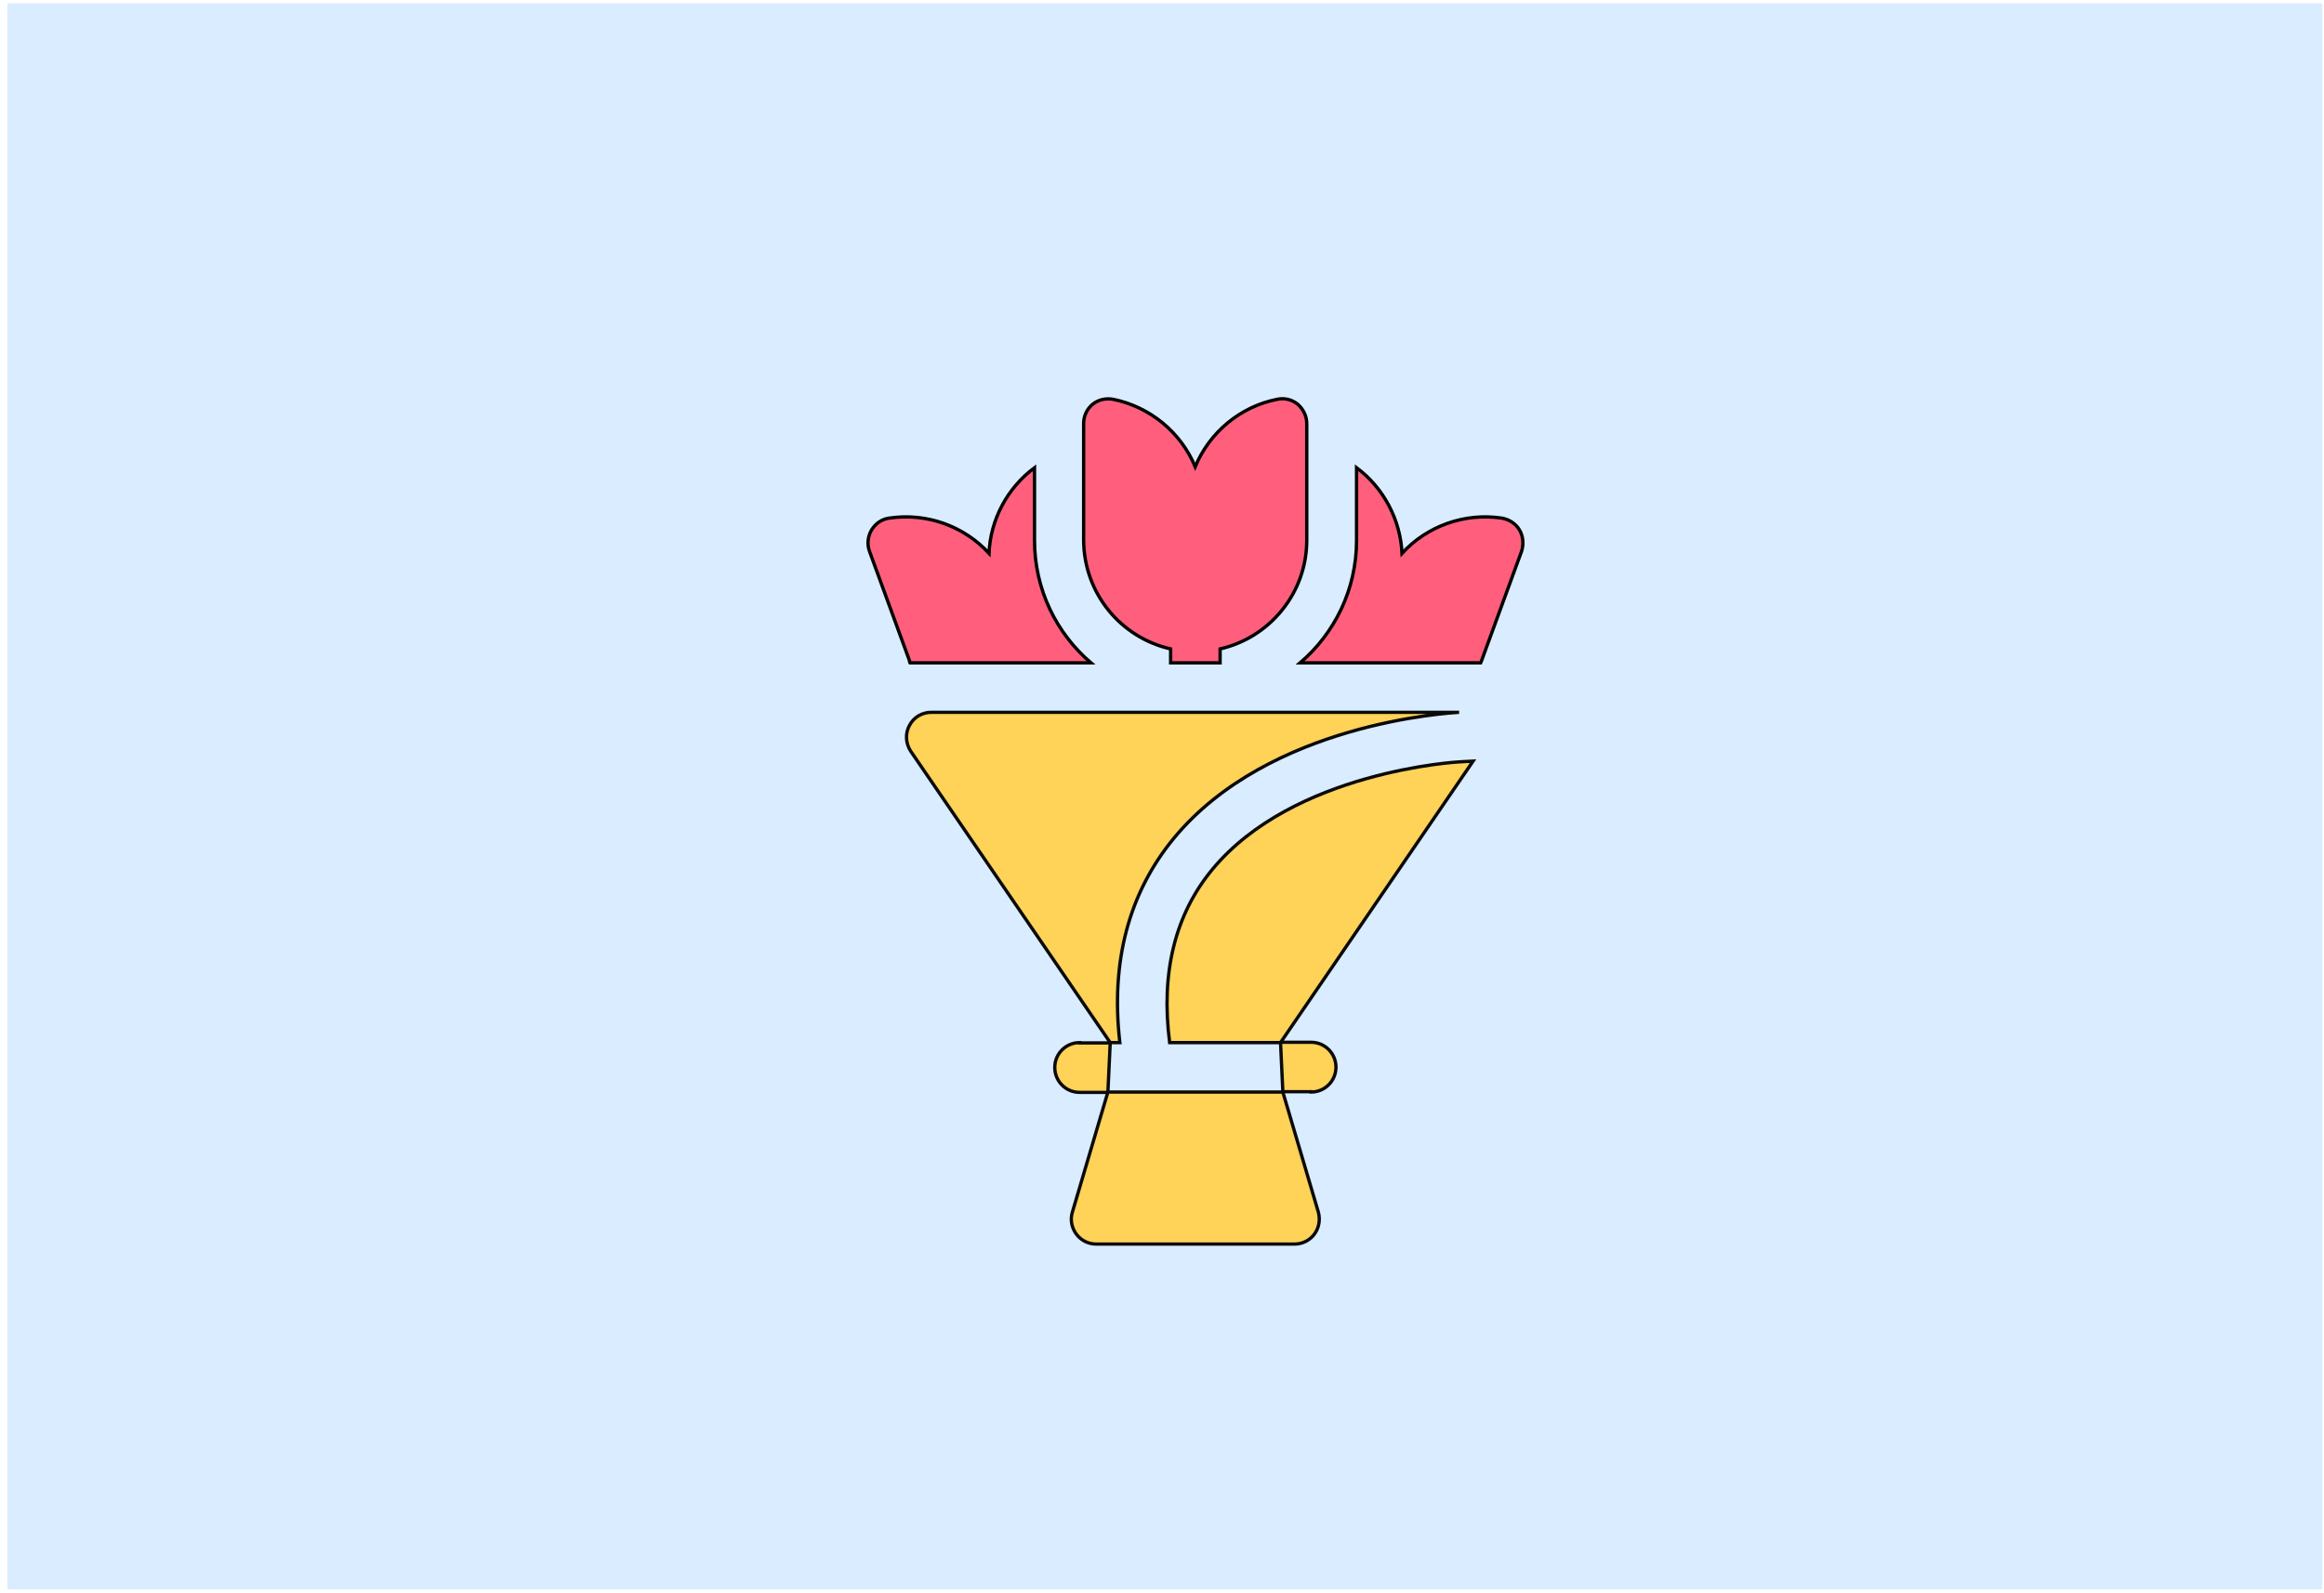 <?xml version="1.0" encoding="utf-8"?>
<!-- Generator: Adobe Illustrator 22.1.0, SVG Export Plug-In . SVG Version: 6.00 Build 0)  -->
<svg version="1.1" id="Calque_1" xmlns="http://www.w3.org/2000/svg" xmlns:xlink="http://www.w3.org/1999/xlink" x="0px" y="0px"
	 viewBox="0 0 700 480" style="enable-background:new 0 0 700 480;" xml:space="preserve">
<style type="text/css">
	.st0{fill:#DAECFF;}
	.st1{fill:#FFD258;}
	.st2{fill:#FBCEC6;}
	.st3{fill:#ADCCFF;}
	.st4{fill:#FF5F7D;}
	.st5{fill:none;stroke:#000000;stroke-width:2;stroke-miterlimit:10;}
	.st6{fill:#FFFBF2;}
	.st7{fill:#73B7A4;}
	.st8{fill:none;stroke:#000000;stroke-miterlimit:10;}
	.st9{fill:#98BFFF;}
	.st10{fill:#FFD258;stroke:#000000;stroke-width:2;stroke-miterlimit:10;}
	.st11{fill:#FEF0E1;stroke:#070707;stroke-miterlimit:10;}
	.st12{fill:#D3A533;}
	.st13{fill:#FFB5C0;stroke:#020202;stroke-miterlimit:10;}
	.st14{fill:#FF8E9E;}
	.st15{fill:#FF8E9E;stroke:#000000;stroke-miterlimit:10;}
	.st16{fill:#EA5B70;}
	.st17{fill:#020202;}
	.st18{fill:#FFD258;stroke:#050505;stroke-width:0.5;stroke-miterlimit:10;}
	.st19{fill:#FEF0E1;stroke:#020202;stroke-width:0.5;stroke-miterlimit:10;}
	.st20{fill:#DDB143;}
	.st21{fill:#D6AF8B;}
	.st22{fill:#FFFBF2;stroke:#020202;stroke-width:2;stroke-miterlimit:10;}
	.st23{fill:#FF5F7D;stroke:#020202;stroke-width:2;stroke-miterlimit:10;}
	.st24{fill:#FFFFFF;}
	.st25{fill:#ADCCFF;stroke:#020202;stroke-width:2;stroke-miterlimit:10;}
	.st26{fill:#FFD258;stroke:#050505;stroke-width:2;stroke-miterlimit:10;}
	.st27{fill:#85AAE0;}
	.st28{fill:#C99E32;}
	.st29{fill:#FFCF47;stroke:#020202;stroke-miterlimit:10;}
	.st30{fill:#FF5F7D;stroke:#050505;stroke-width:2;stroke-miterlimit:10;}
	.st31{fill:#F36B7F;stroke:#000000;stroke-miterlimit:10;}
	.st32{fill:#DBA92C;}
	.st33{fill:#73B7A4;stroke:#020202;stroke-width:2;stroke-miterlimit:10;}
	.st34{fill:#FFCF47;stroke:#020202;stroke-width:2;stroke-miterlimit:10;}
	.st35{fill:#99C6B8;}
	.st36{fill:#E2B23B;}
	.st37{fill:#C11A3E;}
	.st38{fill:#FEF0E1;stroke:#020202;stroke-miterlimit:10;}
	.st39{fill:#ADCCFF;stroke:#020202;stroke-miterlimit:10;}
	.st40{fill:#FFD258;stroke:#0C0C0C;stroke-width:0.75;stroke-miterlimit:10;}
	.st41{fill:#ADCCFF;stroke:#050505;stroke-width:2;stroke-miterlimit:10;}
	.st42{fill:#73B7A4;stroke:#050505;stroke-width:2;stroke-miterlimit:10;}
	.st43{fill:#FFFBF2;stroke:#050505;stroke-width:2;stroke-miterlimit:10;}
	.st44{fill:#FEF0E1;stroke:#020202;stroke-width:2;stroke-miterlimit:10;}
	.st45{fill:#D8A830;}
	.st46{fill:#FF5F7D;stroke:#050505;stroke-miterlimit:10;}
	.st47{fill:#73B7A4;stroke:#020202;stroke-miterlimit:10;}
	.st48{fill:#E8D2BF;}
	.st49{fill:#FFD258;stroke:#0A0A0A;stroke-width:2;stroke-miterlimit:10;}
	.st50{fill:#D8AB3A;}
	.st51{fill:#FFD258;stroke:#050505;stroke-miterlimit:10;}
	.st52{fill:#FBCEC6;stroke:#070707;stroke-miterlimit:10;}
	.st53{fill:#D84161;}
	.st54{fill:#FFD258;stroke:#0A0A0A;stroke-miterlimit:10;}
	.st55{fill:#FFD258;stroke:#0A0A0A;stroke-width:3;stroke-miterlimit:10;}
	.st56{fill:none;stroke:#0A0A0A;stroke-width:2;stroke-miterlimit:10;}
	.st57{fill:#FF5F7D;stroke:#000000;stroke-miterlimit:10;}
	.st58{fill:#FFD258;stroke:#000000;stroke-miterlimit:10;}
	.st59{fill:#FF5F7D;stroke:#050505;stroke-width:0.75;stroke-miterlimit:10;}
	.st60{fill:#FEF0E1;stroke:#020202;stroke-width:0.75;stroke-miterlimit:10;}
	.st61{fill:#FF5F7D;stroke:#050505;stroke-width:0.25;stroke-miterlimit:10;}
	.st62{fill:#FFD258;stroke:#0A0A0A;stroke-width:0.75;stroke-miterlimit:10;}
	.st63{fill:#73B7A4;stroke:#020202;stroke-width:0.25;stroke-miterlimit:10;}
	.st64{fill:#FBCEC6;stroke:#020202;stroke-miterlimit:10;}
	.st65{fill:#73B7A4;stroke:#020202;stroke-width:0.75;stroke-miterlimit:10;}
	.st66{fill:#73B7A4;stroke:#070707;stroke-miterlimit:10;}
	.st67{fill:#FFFBF2;stroke:#070707;stroke-miterlimit:10;}
	.st68{fill:#E2B139;}
	.st69{fill:#FFFBF2;stroke:#020202;stroke-miterlimit:10;}
	.st70{fill:#ADCCFF;stroke:#020202;stroke-width:0.75;stroke-miterlimit:10;}
	.st71{fill:#FFFBF2;stroke:#020202;stroke-width:0.75;stroke-miterlimit:10;}
	.st72{fill:#FFD258;stroke:#050505;stroke-width:0.75;stroke-miterlimit:10;}
	.st73{fill:#FBCEC6;stroke:#020202;stroke-width:0.75;stroke-miterlimit:10;}
	.st74{fill:#73B7A4;stroke:#050505;stroke-miterlimit:10;}
	.st75{fill:#73B7A4;stroke:#050505;stroke-width:0.75;stroke-miterlimit:10;}
	.st76{fill:#E2C2A6;}
	.st77{fill:#DBC69E;}
	.st78{fill:#D39C94;}
	.st79{fill:#E0B344;}
	.st80{fill:#E0AE32;}
	.st81{fill:#4F9982;}
	.st82{fill:#DDBA9B;}
	.st83{fill:#FF5F7D;stroke:#000000;stroke-width:0.75;stroke-miterlimit:10;}
	.st84{fill:#FFD258;stroke:#000000;stroke-width:0.75;stroke-miterlimit:10;}
	.st85{fill:none;stroke:#000000;stroke-width:0.5;stroke-miterlimit:10;}
	.st86{opacity:0.43;fill:#7F3B48;}
	.st87{opacity:0.88;fill:#98BFFF;}
	.st88{opacity:0.75;fill:#FFFBF2;}
	.st89{opacity:0.88;fill:#719BD8;}
	.st90{opacity:0.75;fill:#EAD9B7;}
	.st91{fill:#FEF0E1;}
	.st92{fill:none;stroke:#070707;stroke-miterlimit:10;}
	.st93{fill:#C1962B;}
	.st94{fill:#D6B154;}
	.st95{fill:#5DA08B;}
	.st96{fill:#C6961E;}
</style>
<rect x="2.2" y="1" class="st0" width="697.3" height="477.8"/>
<g>
	<path class="st57" d="M352.6,195.5v4.2h14.9v-4.2c14.9-3.4,26.1-16.8,26.1-32.7v-35.2c0-2.2-1-4.3-2.7-5.8c-1.7-1.4-4-2-6.2-1.5
		c-11.2,2.2-20.4,10-24.7,20.3c-4.3-10.3-13.5-18-24.7-20.3c-2.2-0.4-4.5,0.1-6.2,1.5c-1.7,1.4-2.7,3.5-2.7,5.8v35.2
		C326.5,178.8,337.6,192.1,352.6,195.5L352.6,195.5z"/>
	<path class="st57" d="M457.7,159.7c-1.1-1.9-3.1-3.2-5.3-3.6c-11.3-1.7-22.6,2.4-30.1,10.6c-0.5-10.1-5.5-19.7-13.7-25.8v21.9
		c0,14.8-6.6,28-17,36.9H446c0.1-0.2,0.1-0.4,0.2-0.5l12.1-33.1C459,163.9,458.8,161.6,457.7,159.7L457.7,159.7z"/>
	<path class="st57" d="M274.1,199.7h54.5c-10.4-8.9-17-22.1-17-36.9v-21.9c-8.2,6.1-13.3,15.7-13.7,25.8
		c-7.5-8.2-18.8-12.3-30.1-10.6c-2.2,0.3-4.1,1.6-5.3,3.6c-1.1,1.9-1.4,4.2-0.6,6.4l12.1,33.1C273.9,199.3,274,199.5,274.1,199.7
		L274.1,199.7z"/>
	<path class="st54" d="M325.2,314.1c-4.1,0-7.5,3.3-7.5,7.5c0,4.1,3.3,7.5,7.5,7.5h8.5l0.7-14.9H325.2z"/>
	<path class="st54" d="M394.9,329c4.1,0,7.5-3.3,7.5-7.5c0-4.1-3.3-7.5-7.5-7.5h-9.2l0.7,14.9H394.9z"/>
	<path class="st54" d="M353.6,252.5c28.8-34.8,83.3-37.7,85.7-37.9l0.2,0h-159c-2.8,0-5.3,1.5-6.6,4c-1.3,2.4-1.1,5.4,0.4,7.7
		l60.1,87.8h2.9C334.5,289.7,340,269,353.6,252.5z"/>
	<path class="st54" d="M440,229.5c-0.8,0-50.4,2.8-74.9,32.5c-11.2,13.6-15.5,31.1-12.8,52.1h33.4l58-84.8L440,229.5z"/>
	<path class="st54" d="M323,365.2c-0.7,2.3-0.2,4.7,1.2,6.6c1.4,1.9,3.6,3,6,3h59.7c2.4,0,4.6-1.1,6-3c1.4-1.9,1.8-4.3,1.2-6.6
		L386.4,329h-52.7L323,365.2z"/>
</g>
</svg>
